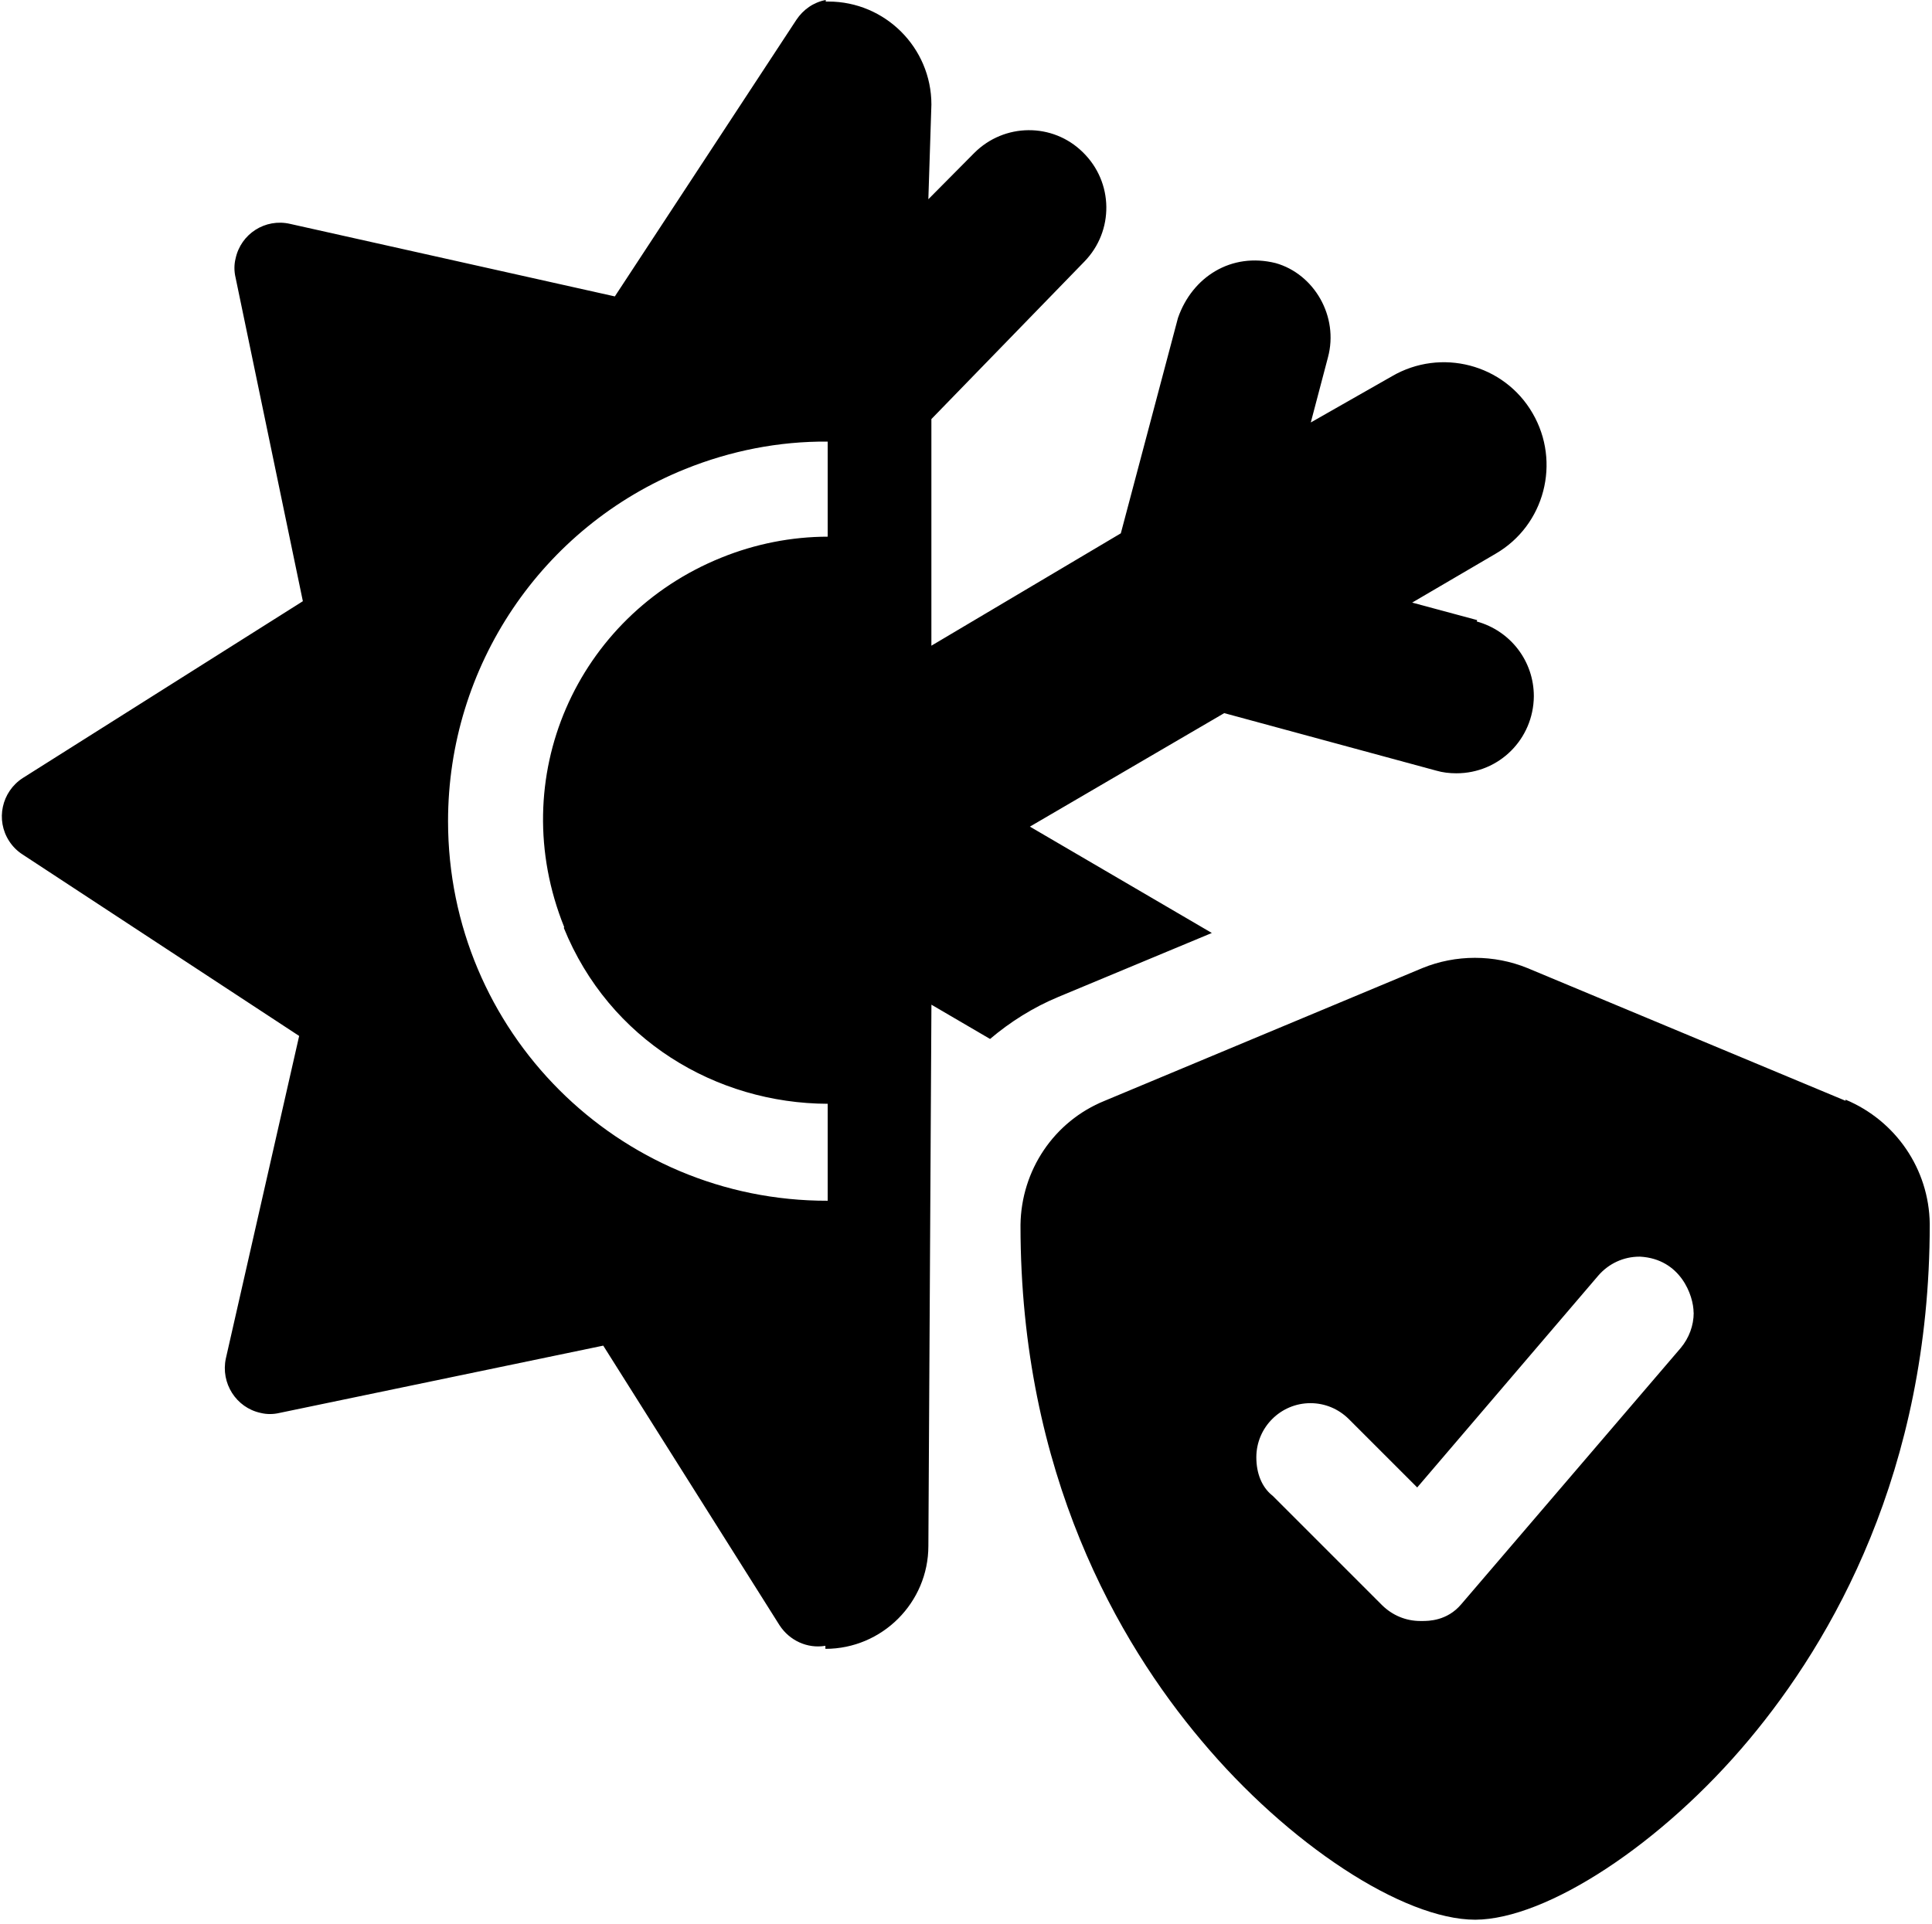 <svg xmlns="http://www.w3.org/2000/svg" viewBox="0 0 514 512"><path d="M393 165l-17.3-4.66 22.2-13c13.1-7.6 17.4-24.4 9.83-37.4-7.6-13.1-24.4-17.4-37.4-9.83l-21.6 12.3 4.56-17.3c2.94-10.9-3.65-22.2-13.9-25.1-11.8-2.94-22.2 3.65-26 14.6l-15.2 57.3-50.4 29.9v-60.3l40.7-41.9c7.91-8.11 7.81-21.1-.406-29.1-8.01-7.91-20.9-7.81-28.9 .203l-12.2 12.3 .811-25.2c0-15.1-12.3-27.4-27.4-27.4h-.71V0c-3.24 .608-5.98 2.53-7.81 5.27l-48.3 73.6-86.4-19.3c-6.59-1.52-13.1 2.64-14.5 9.23-.406 1.62-.406 3.35 0 5.07l17.9 86.1L6.09 207c-5.68 3.65-7.3 11.2-3.65 16.8 .912 1.42 2.13 2.64 3.55 3.55l73.6 48.3-19.5 85.8c-1.42 6.59 2.74 13.1 9.23 14.5 1.62 .406 3.35 .406 5.07 0l86.1-17.9 46.9 74.4c2.64 4.06 7.4 6.29 12.2 5.47v.811c15.1 0 27.4-12.3 27.4-27.4l.811-144 15.6 9.12c5.37-4.56 11.5-8.42 18.2-11.2l40.8-17-48.4-28.3 51.7-30.2 56.4 15.3c1.72 .507 3.55 .71 5.37 .71 11.4 0 20.5-9.12 20.6-20.5 0-9.33-6.18-17.4-15.2-19.9zm-243 81.9c12.1 29.8 40.5 46.7 70.2 46.8v25.8c-55.8 .101-101-45.1-101-101 0-41.2 24.9-78.3 63.1-93.7 12.1-4.87 24.9-7.4 37.9-7.3v25.3h.101c-9.73 0-19.4 1.93-28.4 5.58-38.4 15.5-57.8 58.6-41.8 98.3zm341 46l-84.6-35.3c-8.92-3.65-19.1-3.65-28 0l-84.5 35.3c-13.5 5.47-22.2 18.5-22.4 33v.203c0 66.1 26.2 111 48.1 137 23.1 27.6 53.7 47.7 72.9 47.7 19-.101 49.7-20.2 72.9-48 21.9-26.2 48-71.2 48-137v-.203c-.203-14.5-9.02-27.4-22.4-33zm-40.4 56.4c0 3.39-1.23 6.71-3.44 9.36l-58.4 68.2c-3.76 4.46-8.74 4.46-10.4 4.46h-.487c-3.83 0-7.44-1.5-10.2-4.23l-29.1-29.1-.172-.132c-2.69-2.2-4.16-5.8-4.16-10.1 0-7.94 6.46-14.4 14.4-14.4 3.83 0 7.44 1.5 10.2 4.23l18.2 18.2 48.2-56.4c2.76-3.18 6.71-5.01 10.9-5.01h.233c10.7 .608 14.2 10.3 14.2 14.9z"/></svg>